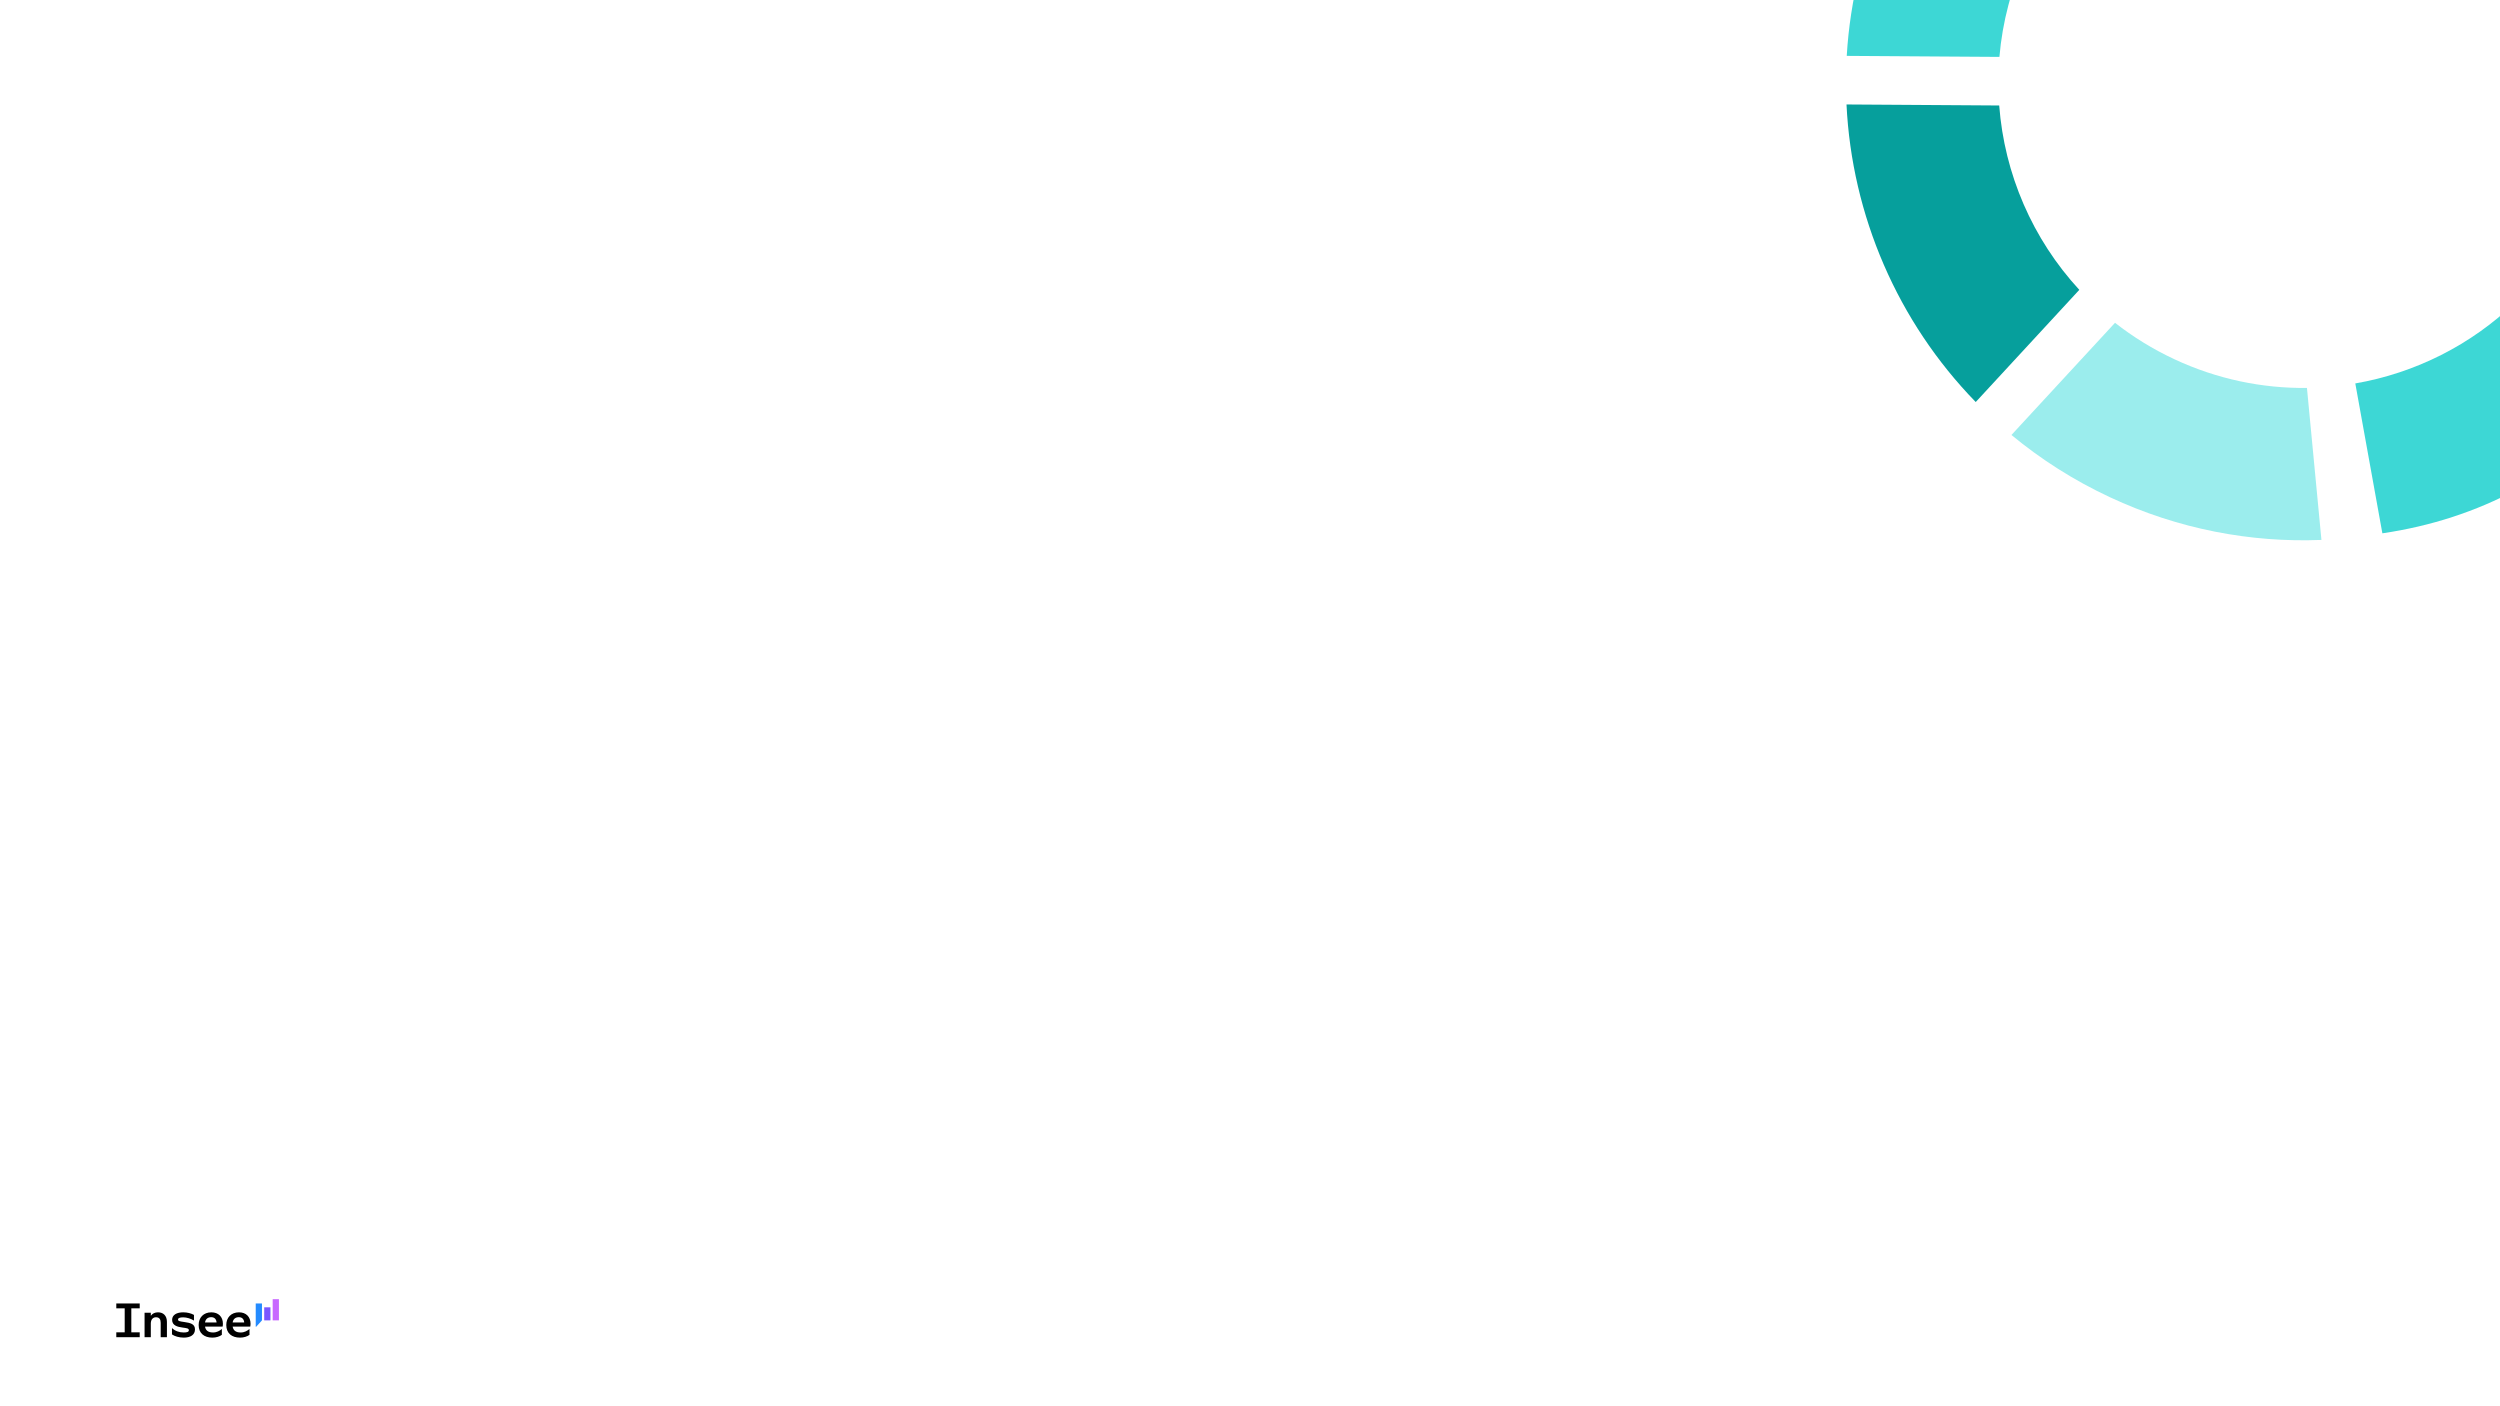 <svg xmlns="http://www.w3.org/2000/svg" xmlns:xlink="http://www.w3.org/1999/xlink" width="1920" zoomAndPan="magnify" viewBox="0 0 1440 810" height="1080" preserveAspectRatio="xMidYMid meet" version="1.0"><defs><clipPath id="294a285da3"><path d="M 1158 185 L 1338 185 L 1338 311.242 L 1158 311.242 Z M 1158 185 " clip-rule="nonzero"/></clipPath><clipPath id="c1e49cd20f"><path d="M 1063.508 0 L 1168 0 L 1168 33 L 1063.508 33 Z M 1063.508 0 " clip-rule="nonzero"/></clipPath><clipPath id="4a89f5db5a"><path d="M 1063.508 60 L 1198 60 L 1198 232 L 1063.508 232 Z M 1063.508 60 " clip-rule="nonzero"/></clipPath></defs><rect x="-144" width="1728" fill="#ffffff" y="-81" height="972" fill-opacity="1"/><rect x="-144" width="1728" fill="#ffffff" y="-81" height="972" fill-opacity="1"/><g clip-path="url(#294a285da3)"><path fill="#9beded" d="M 1218.238 185.922 C 1228.586 194.027 1240.016 201.113 1252.453 206.918 C 1277.176 218.465 1303.223 223.762 1328.801 223.445 L 1337.148 310.996 C 1296.453 312.637 1254.781 304.832 1215.336 286.41 C 1194.492 276.68 1175.531 264.559 1158.598 250.543 L 1218.254 185.922 Z M 1218.238 185.922 " fill-opacity="1" fill-rule="nonzero"/></g><path fill="#3dd7d5" d="M 1372.246 307.207 L 1356.652 220.859 C 1391.09 214.887 1423.391 198.734 1448.91 174.074 L 1515.199 231.91 C 1474.582 273.461 1428.762 298.859 1372.246 307.191 " fill-opacity="1" fill-rule="nonzero"/><g clip-path="url(#c1e49cd20f)"><path fill="#3dd7d5" d="M 1063.723 32.203 C 1065.617 -0.113 1073.543 -32.629 1088.066 -63.758 L 1167.574 -26.645 C 1158.566 -7.348 1153.363 12.742 1151.664 32.773 L 1063.734 32.188 Z M 1063.723 32.203 " fill-opacity="1" fill-rule="nonzero"/></g><g clip-path="url(#4a89f5db5a)"><path fill="#069f9c" d="M 1151.543 60.762 C 1154.508 100.102 1170.688 137.695 1197.684 166.945 L 1138.023 231.566 C 1092.984 185.309 1066.668 124.039 1063.586 60.172 L 1151.531 60.762 Z M 1151.543 60.762 " fill-opacity="1" fill-rule="nonzero"/></g><path fill="#000000" d="M 134.008 761.73 C 134.324 759.789 135.586 758.695 137.602 758.695 C 139.473 758.695 140.52 759.883 140.664 761.73 Z M 138.234 770.473 C 140.492 770.473 142.414 769.816 143.703 768.871 L 143.703 765.496 C 142.465 766.539 140.785 767.512 138.672 767.512 C 135.805 767.512 134.371 766.32 134.008 764.109 L 144.141 764.109 C 144.234 763.699 144.309 763.164 144.309 762.484 C 144.309 758.5 141.758 755.902 137.652 755.902 C 133.156 755.902 130.336 758.914 130.336 763.188 C 130.336 767.996 133.57 770.473 138.234 770.473 Z M 118.09 761.73 C 118.406 759.789 119.668 758.695 121.688 758.695 C 123.559 758.695 124.602 759.883 124.746 761.73 Z M 122.32 770.473 C 124.578 770.473 126.496 769.816 127.785 768.871 L 127.785 765.496 C 126.547 766.539 124.871 767.512 122.754 767.512 C 119.887 767.512 118.453 766.32 118.09 764.109 L 128.223 764.109 C 128.32 763.699 128.395 763.164 128.395 762.484 C 128.395 758.5 125.84 755.902 121.734 755.902 C 117.242 755.902 114.422 758.914 114.422 763.188 C 114.422 767.996 117.652 770.473 122.32 770.473 Z M 105.82 770.473 C 109.633 770.473 112.309 768.941 112.309 765.715 C 112.309 762.484 109.414 761.973 106.184 761.488 C 103.73 761.121 102.539 761 102.539 760.078 C 102.539 759.156 103.656 758.793 105.504 758.793 C 107.543 758.793 109.828 759.496 111.723 760.637 L 111.723 757.383 C 110.023 756.461 107.859 755.902 105.551 755.902 C 101.883 755.902 99.137 757.312 99.137 760.223 C 99.137 763.551 102.27 764.281 105.234 764.691 C 107.445 765.008 108.781 765.082 108.781 766.199 C 108.781 767.195 107.715 767.512 105.77 767.512 C 103.195 767.512 100.836 766.637 99.062 764.961 L 99.062 768.625 C 100.52 769.672 103.145 770.473 105.816 770.473 Z M 83.27 770.23 L 86.867 770.23 L 86.867 762.312 C 86.914 760.102 87.984 758.742 89.855 758.742 C 91.898 758.742 92.555 760.055 92.555 761.973 L 92.555 770.23 L 96.148 770.23 L 96.148 761.438 C 96.148 757.723 93.988 755.902 91 755.902 C 89.297 755.902 87.816 756.535 86.867 757.895 L 86.867 756.145 L 83.273 756.145 L 83.273 770.23 Z M 66.988 770.23 L 80.477 770.23 L 80.477 767.438 L 75.641 767.438 L 75.641 753.594 L 80.477 753.594 L 80.477 750.801 L 66.988 750.801 L 66.988 753.594 L 71.824 753.594 L 71.824 767.438 L 66.988 767.438 Z M 66.988 770.23 " fill-opacity="1" fill-rule="nonzero"/><path fill="#c869ff" d="M 157.066 748.324 L 160.664 748.324 L 160.664 760.539 L 157.066 760.539 Z M 157.066 748.324 " fill-opacity="1" fill-rule="nonzero"/><path fill="#7a57ff" d="M 152.184 753.012 L 155.777 753.012 L 155.777 760.539 L 152.184 760.539 Z M 152.184 753.012 " fill-opacity="1" fill-rule="nonzero"/><path fill="#248bff" d="M 147.297 764.207 L 147.566 764.207 L 150.895 760.539 L 150.895 750.801 L 147.297 750.801 Z M 147.297 764.207 " fill-opacity="1" fill-rule="nonzero"/></svg>